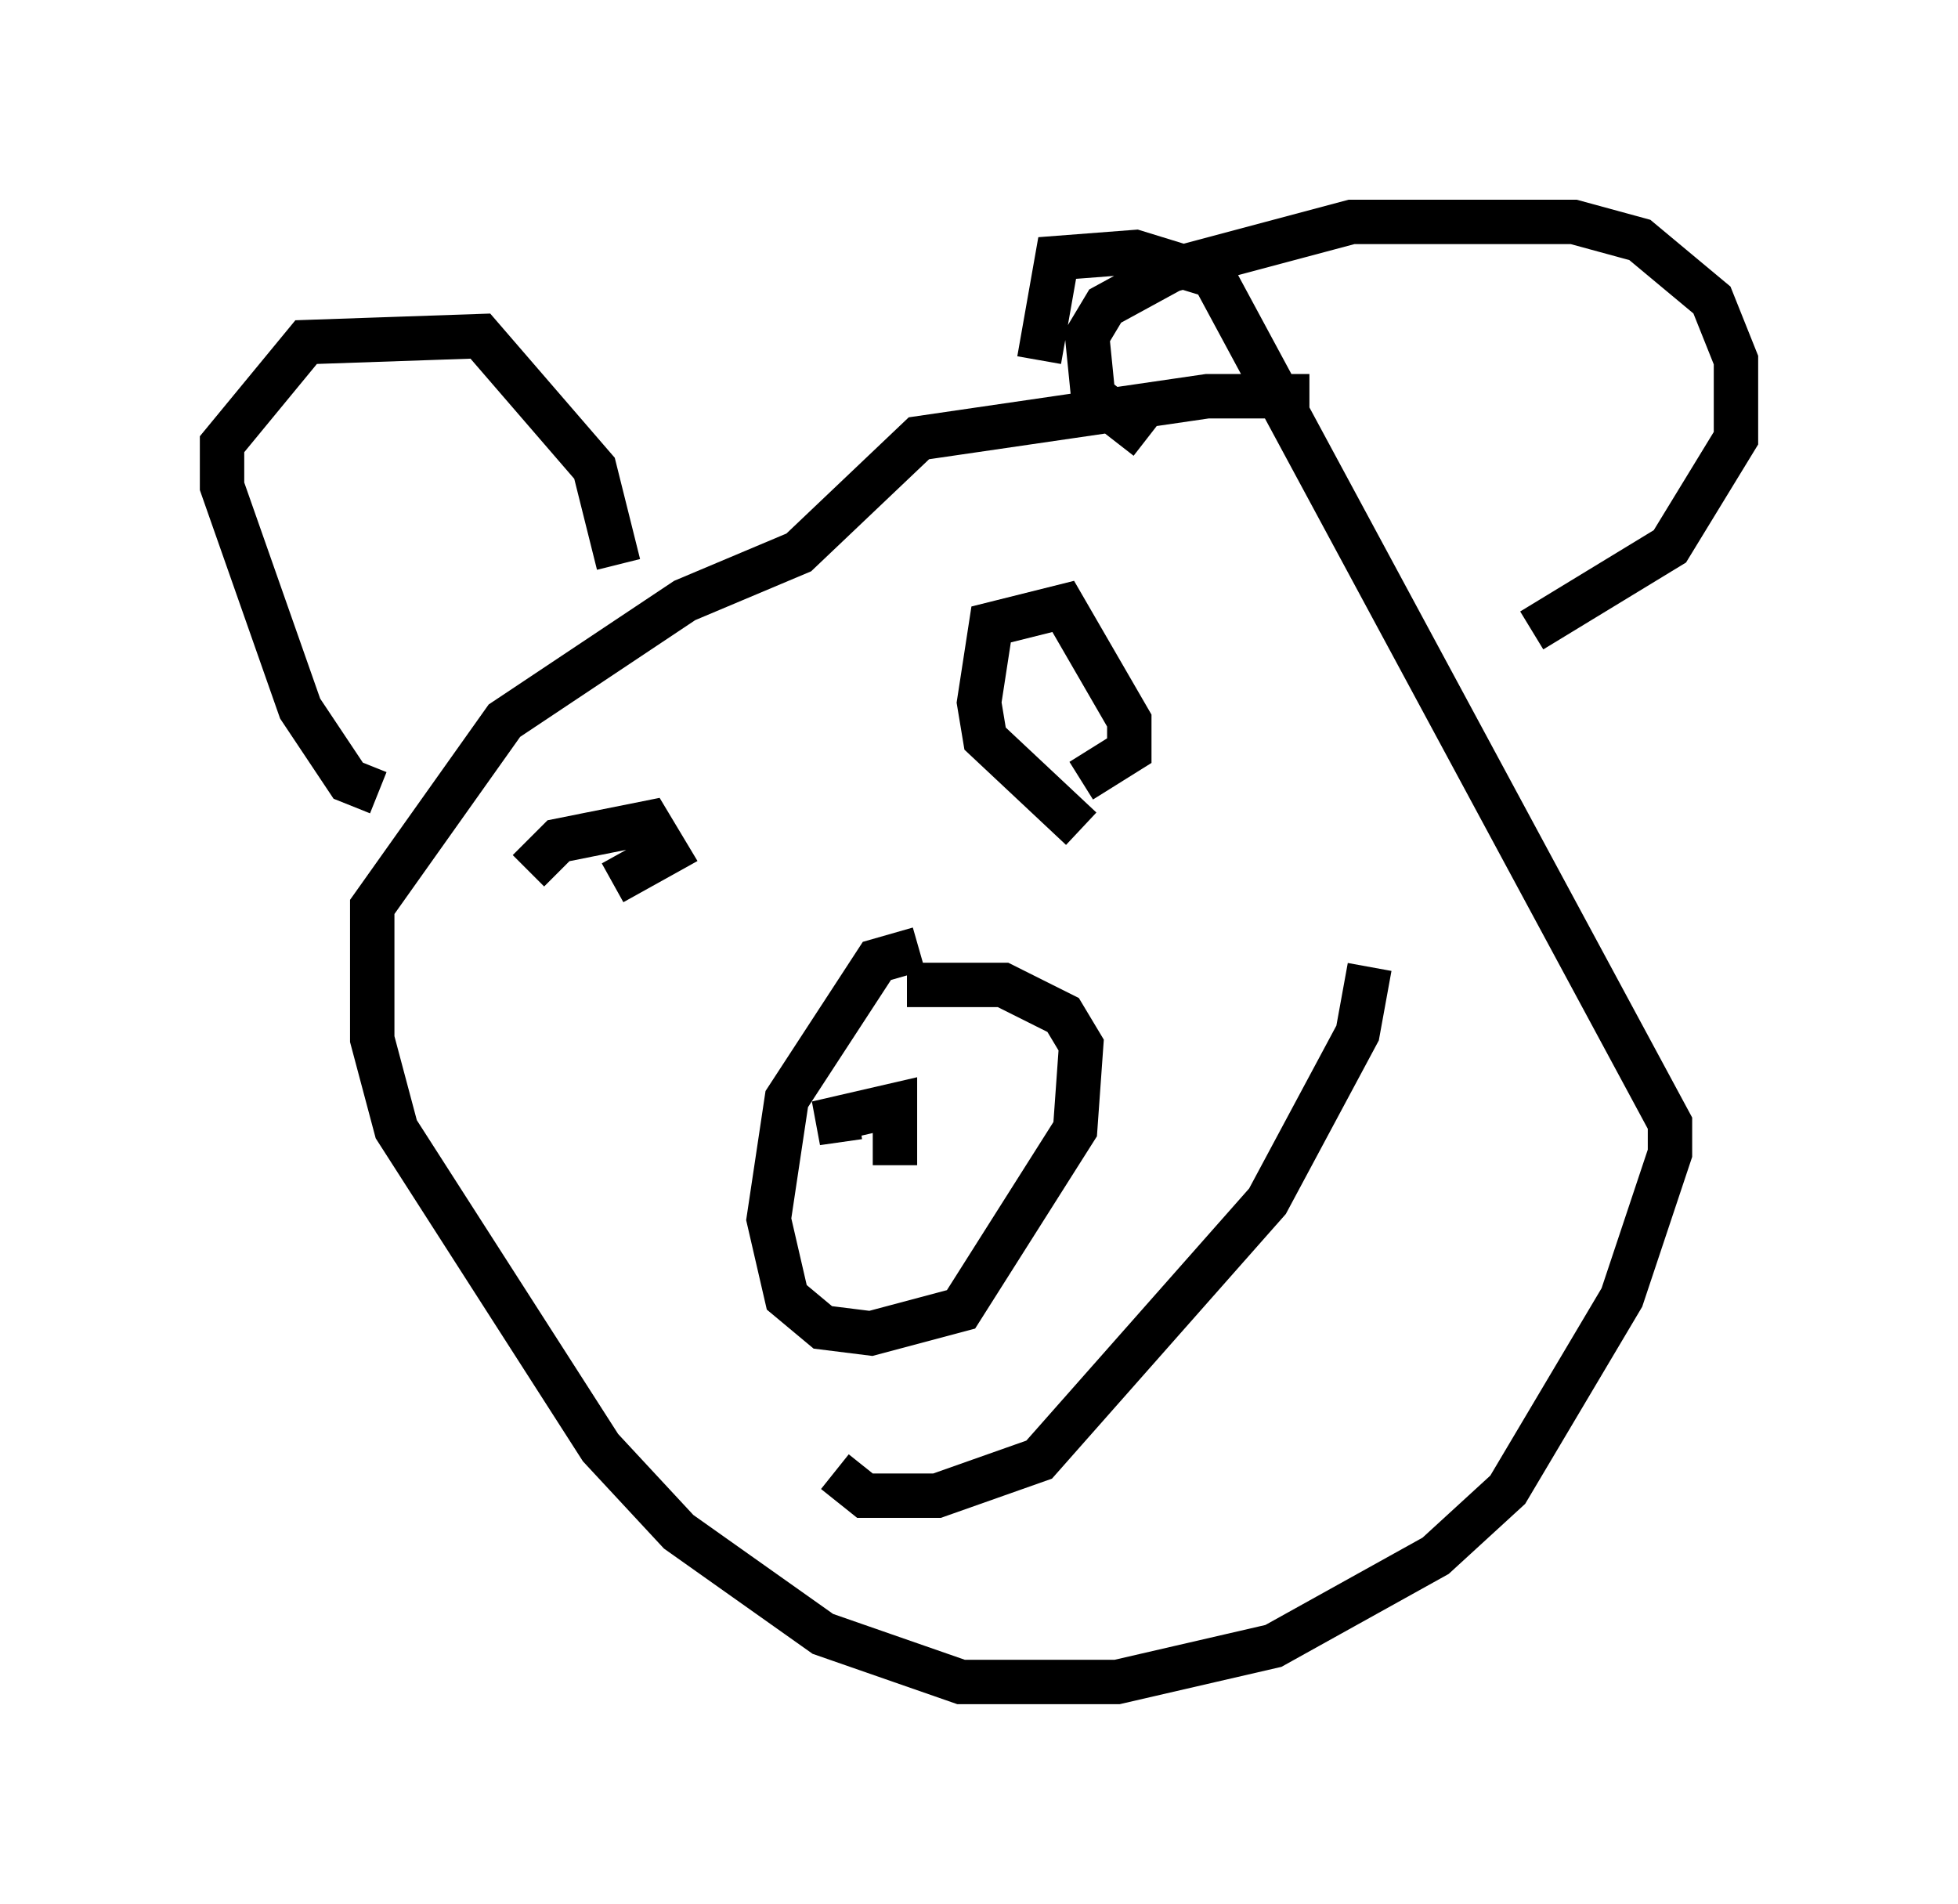 <?xml version="1.0" encoding="utf-8" ?>
<svg baseProfile="full" height="42.882" version="1.1" width="44.1" xmlns="http://www.w3.org/2000/svg" xmlns:ev="http://www.w3.org/2001/xml-events" xmlns:xlink="http://www.w3.org/1999/xlink"><defs /><rect fill="white" height="42.882" width="44.1" x="0" y="0" /><path d="M30.304, 9.465 m-0.812, -0.541 l-2.3, 0.0 -6.495, 0.947 l-2.706, 2.571 -2.571, 1.083 l-4.059, 2.706 -2.977, 4.195 l0.0, 2.977 0.541, 2.03 l4.601, 7.172 1.759, 1.894 l3.248, 2.3 3.112, 1.083 l3.518, 0.0 3.518, -0.812 l3.654, -2.03 1.624, -1.488 l2.571, -4.33 1.083, -3.248 l0.0, -0.677 -10.284, -19.08 l-1.759, -0.541 -1.759, 0.135 l-0.406, 2.3 m-14.885, 9.743 l-0.677, -0.271 -1.083, -1.624 l-1.759, -5.007 0.0, -0.947 l1.894, -2.3 3.924, -0.135 l2.571, 2.977 0.541, 2.165 m11.908, -2.842 l-1.218, -0.947 -0.135, -1.353 l0.406, -0.677 1.488, -0.812 l4.059, -1.083 5.007, 0.0 l1.488, 0.406 1.624, 1.353 l0.541, 1.353 0.0, 1.759 l-1.488, 2.436 -3.112, 1.894 m-13.802, 7.172 l-0.947, 0.271 -2.03, 3.112 l-0.406, 2.706 0.406, 1.759 l0.812, 0.677 1.083, 0.135 l2.03, -0.541 2.571, -4.059 l0.135, -1.894 -0.406, -0.677 l-1.353, -0.677 -2.165, 0.0 m-8.525, -2.571 l0.677, -0.677 2.03, -0.406 l0.406, 0.677 -1.218, 0.677 m10.555, -1.218 l-2.165, -2.03 -0.135, -0.812 l0.271, -1.759 1.624, -0.406 l1.488, 2.571 0.0, 0.677 l-1.083, 0.677 m-4.195, 8.66 l0.0, -1.353 -1.759, 0.406 l0.947, -0.135 m-0.541, 7.984 l0.677, 0.541 1.624, 0.0 l2.3, -0.812 5.142, -5.819 l2.03, -3.789 0.271, -1.488 " fill="none" stroke="black" stroke-width="1" /></svg>